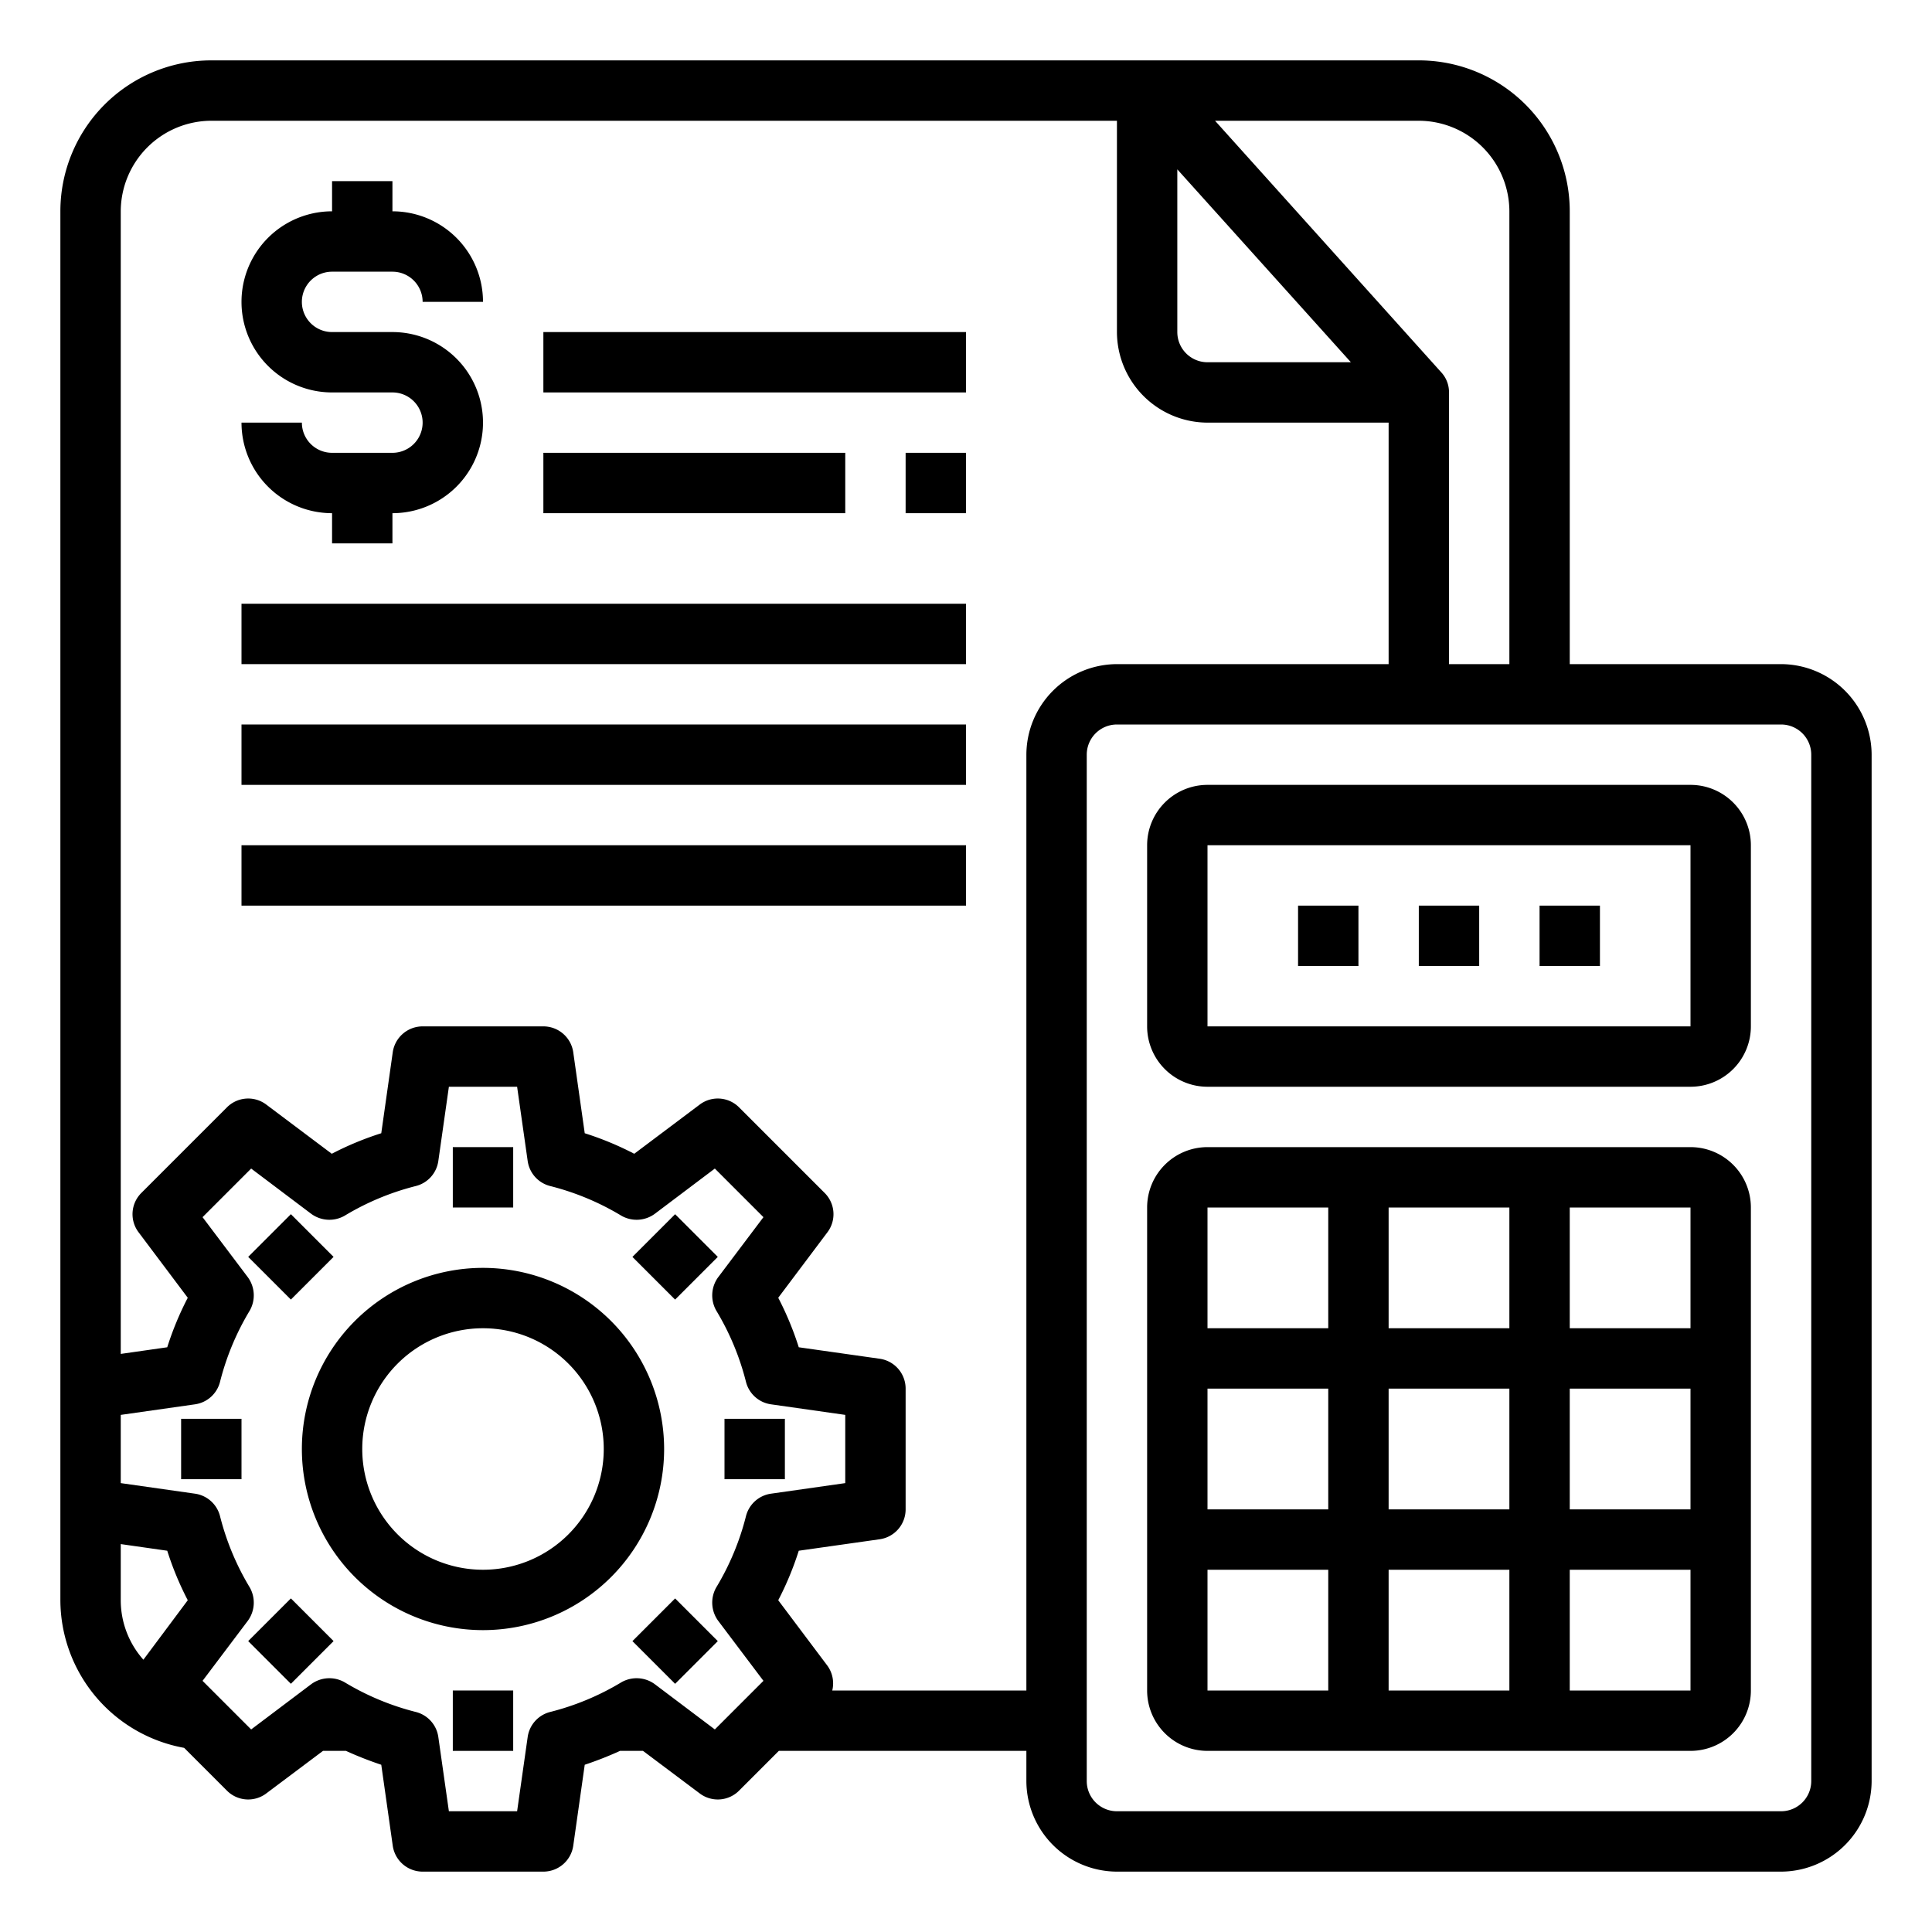 <svg xmlns="http://www.w3.org/2000/svg" viewBox="0 0 64 64" x="0px" y="0px"><g><rect x="8" y="20" width="24" height="2"></rect><rect x="8" y="24" width="24" height="2"></rect><rect x="8" y="28" width="24" height="2"></rect><path d="M13,15H11a1,1,0,0,1-1-1H8a3,3,0,0,0,3,3v1h2V17a3,3,0,0,0,0-6H11a1,1,0,0,1,0-2h2a1,1,0,0,1,1,1h2a3,3,0,0,0-3-3V6H11V7a3,3,0,0,0,0,6h2a1,1,0,0,1,0,2Z"></path><rect x="18" y="15" width="10" height="2"></rect><rect x="30" y="15" width="2" height="2"></rect><rect x="18" y="11" width="14" height="2"></rect><path d="M56,38H40a2,2,0,0,0-2,2V56a2,2,0,0,0,2,2H56a2,2,0,0,0,2-2V40A2,2,0,0,0,56,38Zm0,6H52V40h4ZM46,50V46h4v4Zm4,2v4H46V52Zm-6-2H40V46h4Zm2-6V40h4v4Zm6,2h4v4H52Zm-8-6v4H40V40ZM40,52h4v4H40Zm12,4V52h4v4Z"></path><path d="M59,22H52V7a5,5,0,0,0-5-5H7A5,5,0,0,0,2,7V53a4.987,4.987,0,0,0,4.1,4.9l1.41,1.41a.994.994,0,0,0,1.31.1L10.7,58h.76a11.835,11.835,0,0,0,1.17.46l.38,2.68A1,1,0,0,0,14,62h4a1,1,0,0,0,.99-.86l.38-2.68A11.835,11.835,0,0,0,20.54,58h.76l1.88,1.41a.994.994,0,0,0,1.31-.1L25.8,58H34v1a3.009,3.009,0,0,0,3,3H59a3.009,3.009,0,0,0,3-3V25A3.009,3.009,0,0,0,59,22ZM47,4a3.009,3.009,0,0,1,3,3V22H48V13a.971.971,0,0,0-.26-.67L40.25,4ZM39,5.61,44.75,12H40a1,1,0,0,1-1-1ZM4.75,54.98A2.965,2.965,0,0,1,4,53V51.15l1.54.22a10.291,10.291,0,0,0,.68,1.64Zm19.04-1.29,1.5,1.99-1.61,1.61-1.99-1.5a1.017,1.017,0,0,0-1.11-.06,8.664,8.664,0,0,1-2.35.98,1,1,0,0,0-.75.83L17.13,60H14.87l-.35-2.46a1,1,0,0,0-.75-.83,8.664,8.664,0,0,1-2.35-.98,1.017,1.017,0,0,0-1.11.06l-1.99,1.5L6.71,55.68l1.5-1.99a1.017,1.017,0,0,0,.06-1.11,8.664,8.664,0,0,1-.98-2.35,1,1,0,0,0-.83-.75L4,49.13V46.87l2.46-.35a1,1,0,0,0,.83-.75,8.664,8.664,0,0,1,.98-2.35,1.017,1.017,0,0,0-.06-1.11l-1.5-1.99,1.61-1.61,1.99,1.5a1.017,1.017,0,0,0,1.11.06,8.664,8.664,0,0,1,2.35-.98,1,1,0,0,0,.75-.83L14.87,36h2.26l.35,2.46a1,1,0,0,0,.75.83,8.664,8.664,0,0,1,2.35.98,1.017,1.017,0,0,0,1.11-.06l1.99-1.5,1.61,1.61-1.5,1.99a1.017,1.017,0,0,0-.06,1.11,8.664,8.664,0,0,1,.98,2.35,1,1,0,0,0,.83.75l2.46.35v2.26l-2.46.35a1,1,0,0,0-.83.75,8.664,8.664,0,0,1-.98,2.35A1.017,1.017,0,0,0,23.79,53.69ZM34,25V56H27.57a1,1,0,0,0-.16-.82l-1.63-2.17a10.291,10.291,0,0,0,.68-1.64l2.68-.38A1,1,0,0,0,30,50V46a1,1,0,0,0-.86-.99l-2.68-.38a10.291,10.291,0,0,0-.68-1.64l1.63-2.17a.994.994,0,0,0-.1-1.31l-2.82-2.82a.994.994,0,0,0-1.31-.1l-2.17,1.63a10.291,10.291,0,0,0-1.64-.68l-.38-2.68A1,1,0,0,0,18,34H14a1,1,0,0,0-.99.86l-.38,2.68a10.291,10.291,0,0,0-1.64.68L8.82,36.59a.994.994,0,0,0-1.31.1L4.69,39.51a.994.994,0,0,0-.1,1.31l1.63,2.17a10.291,10.291,0,0,0-.68,1.64L4,44.85V7A3.009,3.009,0,0,1,7,4H37v7a3.009,3.009,0,0,0,3,3h6v8H37A3.009,3.009,0,0,0,34,25ZM60,59a1,1,0,0,1-1,1H37a1,1,0,0,1-1-1V25a1,1,0,0,1,1-1H59a1,1,0,0,1,1,1Z"></path><path d="M56,26H40a2,2,0,0,0-2,2v6a2,2,0,0,0,2,2H56a2,2,0,0,0,2-2V28A2,2,0,0,0,56,26Zm0,8H40V28H56Z"></path><rect x="51" y="30" width="2" height="2"></rect><rect x="47" y="30" width="2" height="2"></rect><rect x="43" y="30" width="2" height="2"></rect><path d="M16,42a6,6,0,1,0,6,6A6.006,6.006,0,0,0,16,42Zm0,10a4,4,0,1,1,4-4A4,4,0,0,1,16,52Z"></path><rect x="15" y="38" width="2" height="2"></rect><rect x="8.636" y="40.636" width="2" height="2" transform="translate(-26.619 19.008) rotate(-45)"></rect><rect x="6" y="47" width="2" height="2"></rect><rect x="8.636" y="53.364" width="2" height="2" transform="translate(-35.619 22.736) rotate(-45)"></rect><rect x="15" y="56" width="2" height="2"></rect><rect x="21.364" y="53.364" width="2" height="2" transform="translate(-31.891 31.737) rotate(-45)"></rect><rect x="24" y="47" width="2" height="2"></rect><rect x="21.364" y="40.636" width="2" height="2" transform="translate(-22.891 28.009) rotate(-45)"></rect></g></svg>